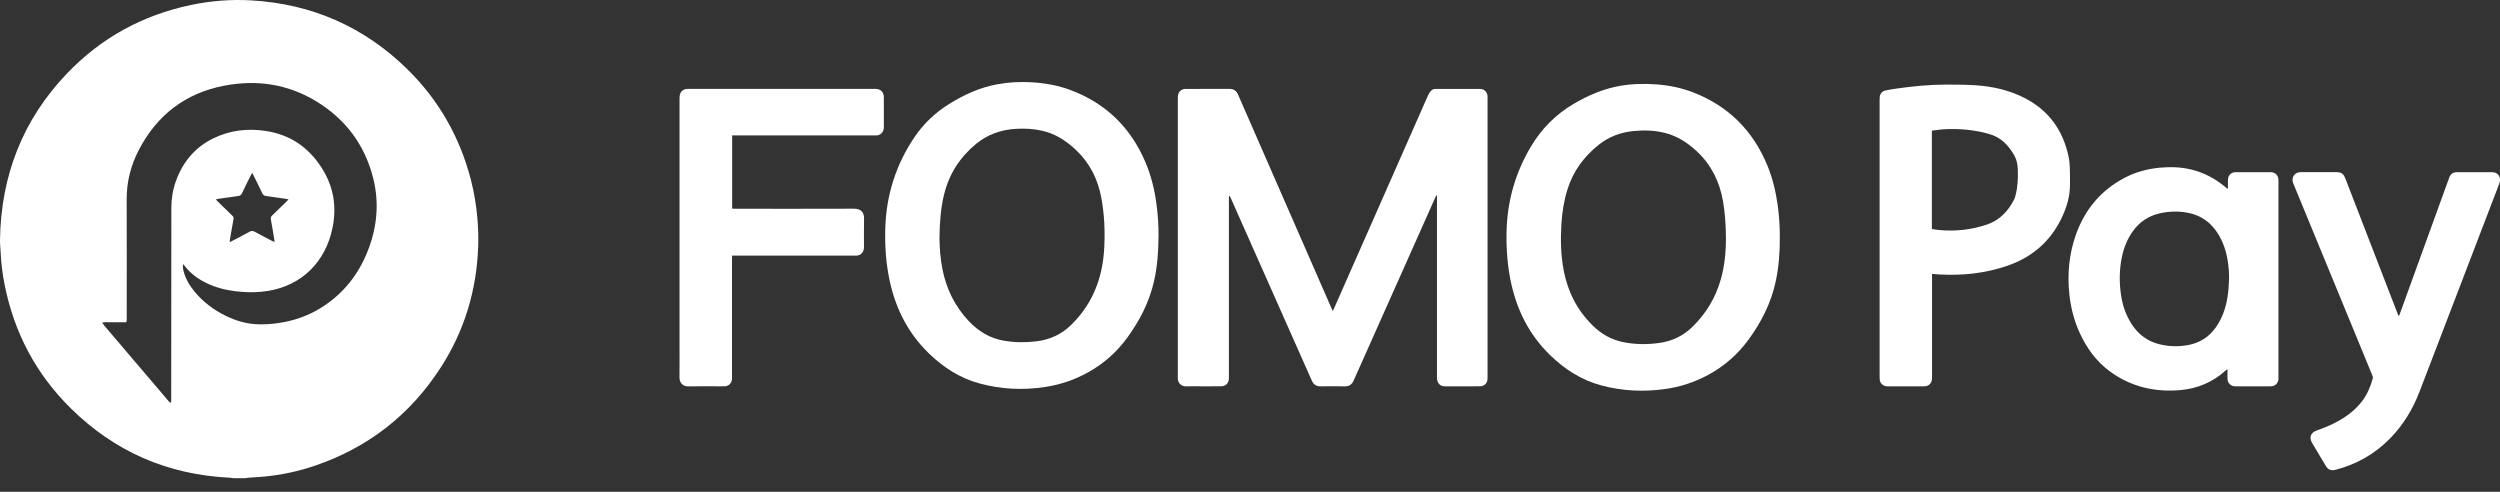 <svg width="122" height="24" viewBox="0 0 122 24" fill="none" xmlns="http://www.w3.org/2000/svg">
<rect x="0" y="0" width="122" height="24" fill="#333333" stroke="none"/>
<path d="M11.386 23.334C11.322 23.326 11.258 23.314 11.194 23.31C8.179 23.165 5.588 22.036 3.445 19.918C1.757 18.252 0.695 16.237 0.229 13.911C0.122 13.38 0.055 12.843 0.031 12.301C0.023 12.105 -0.003 11.909 0 11.713C0.046 8.588 1.097 5.859 3.264 3.591C4.928 1.849 6.955 0.739 9.315 0.244C10.291 0.039 11.278 -0.04 12.273 0.019C15.224 0.193 17.767 1.307 19.878 3.377C21.42 4.89 22.449 6.706 22.986 8.798C23.138 9.391 23.237 9.993 23.292 10.603C23.336 11.082 23.352 11.562 23.335 12.043C23.259 14.168 22.667 16.137 21.514 17.925C20.02 20.245 17.958 21.849 15.342 22.735C14.549 23.003 13.734 23.177 12.9 23.256C12.644 23.281 12.386 23.293 12.13 23.312C12.074 23.316 12.019 23.327 11.963 23.335H11.386L11.386 23.334ZM8.942 12.885C8.905 13.01 8.93 13.124 8.96 13.238C9.057 13.613 9.252 13.937 9.497 14.233C9.921 14.746 10.442 15.136 11.041 15.424C11.534 15.662 12.051 15.812 12.602 15.826C12.925 15.835 13.247 15.814 13.568 15.768C14.322 15.662 15.027 15.419 15.674 15.015C16.733 14.353 17.475 13.425 17.936 12.272C18.397 11.118 18.518 9.928 18.216 8.715C17.808 7.071 16.862 5.808 15.415 4.934C14.029 4.096 12.52 3.879 10.944 4.181C9.056 4.543 7.669 5.606 6.781 7.306C6.387 8.06 6.179 8.864 6.182 9.722C6.19 11.653 6.184 13.584 6.184 15.515C6.184 15.554 6.186 15.594 6.183 15.633C6.181 15.661 6.172 15.69 6.164 15.725H5.778C5.646 15.725 5.515 15.723 5.384 15.726C5.261 15.729 5.136 15.71 4.988 15.743C5.031 15.806 5.055 15.85 5.087 15.887C5.817 16.746 6.549 17.604 7.28 18.462C7.591 18.828 7.902 19.194 8.214 19.56C8.246 19.597 8.269 19.652 8.351 19.643C8.352 19.587 8.355 19.532 8.355 19.477C8.357 16.367 8.36 13.257 8.362 10.146C8.362 9.697 8.432 9.259 8.585 8.837C8.918 7.914 9.5 7.204 10.386 6.763C11.206 6.355 12.081 6.255 12.977 6.391C14.129 6.566 15.023 7.163 15.662 8.134C16.036 8.702 16.267 9.325 16.309 10.007C16.339 10.49 16.281 10.966 16.151 11.432C15.71 13.022 14.476 14.08 12.759 14.238C12.331 14.277 11.904 14.264 11.478 14.211C10.989 14.151 10.517 14.028 10.073 13.812C9.683 13.623 9.337 13.375 9.061 13.038C9.02 12.988 8.981 12.936 8.941 12.885L8.942 12.885ZM12.304 8.432C12.267 8.503 12.244 8.545 12.223 8.588C12.085 8.865 11.943 9.141 11.814 9.422C11.77 9.521 11.707 9.555 11.608 9.568C11.283 9.61 10.959 9.658 10.635 9.705C10.606 9.71 10.579 9.722 10.532 9.737C10.584 9.79 10.626 9.833 10.668 9.875C10.89 10.092 11.112 10.309 11.336 10.523C11.388 10.572 11.409 10.618 11.394 10.694C11.335 11.007 11.284 11.322 11.23 11.636C11.222 11.688 11.216 11.742 11.207 11.815C11.27 11.786 11.309 11.768 11.347 11.749C11.625 11.603 11.905 11.461 12.18 11.308C12.273 11.257 12.344 11.262 12.433 11.311C12.708 11.463 12.988 11.606 13.267 11.752C13.304 11.771 13.344 11.788 13.396 11.812C13.393 11.765 13.393 11.736 13.388 11.707C13.333 11.372 13.28 11.035 13.217 10.701C13.201 10.62 13.222 10.572 13.278 10.519C13.509 10.299 13.736 10.075 13.964 9.852C14 9.818 14.032 9.781 14.079 9.732C14.021 9.718 13.988 9.708 13.954 9.703C13.63 9.656 13.306 9.608 12.981 9.565C12.889 9.553 12.838 9.512 12.798 9.427C12.665 9.142 12.522 8.862 12.383 8.581C12.362 8.539 12.339 8.499 12.304 8.432Z" fill="white"/>
<path d="M65.041 15.174C65.072 15.11 65.092 15.071 65.109 15.033C66.636 11.57 68.164 8.107 69.692 4.646C69.728 4.564 69.782 4.486 69.843 4.42C69.9 4.359 69.985 4.339 70.072 4.339C70.788 4.339 71.505 4.337 72.222 4.34C72.434 4.34 72.583 4.491 72.592 4.701C72.594 4.745 72.592 4.789 72.592 4.832C72.592 9.34 72.592 13.848 72.592 18.356C72.592 18.404 72.594 18.452 72.591 18.5C72.581 18.698 72.437 18.843 72.238 18.85C72.089 18.855 71.941 18.852 71.792 18.852C71.368 18.852 70.944 18.85 70.52 18.853C70.377 18.853 70.261 18.806 70.186 18.684C70.153 18.631 70.139 18.564 70.127 18.501C70.118 18.45 70.124 18.396 70.124 18.344C70.124 15.461 70.124 12.578 70.124 9.695C70.124 9.645 70.124 9.595 70.124 9.545C70.113 9.543 70.102 9.54 70.09 9.538C70.071 9.578 70.051 9.619 70.033 9.659C69.284 11.337 68.536 13.016 67.787 14.694C67.211 15.985 66.632 17.276 66.059 18.569C65.972 18.764 65.842 18.859 65.624 18.854C65.235 18.847 64.846 18.846 64.458 18.854C64.235 18.859 64.101 18.765 64.012 18.564C63.064 16.421 62.111 14.279 61.159 12.137C60.794 11.315 60.429 10.493 60.064 9.672C60.045 9.628 60.024 9.586 59.983 9.545C59.979 9.572 59.972 9.598 59.97 9.625C59.968 9.66 59.97 9.694 59.97 9.729C59.97 12.6 59.97 15.469 59.97 18.339C59.97 18.383 59.97 18.427 59.97 18.47C59.964 18.696 59.816 18.849 59.59 18.851C59.271 18.854 58.952 18.852 58.633 18.852C58.384 18.852 58.135 18.844 57.886 18.855C57.681 18.863 57.468 18.718 57.477 18.446C57.479 18.402 57.477 18.359 57.477 18.315C57.477 13.833 57.477 9.351 57.477 4.87C57.477 4.8 57.476 4.73 57.484 4.661C57.506 4.483 57.648 4.352 57.827 4.34C57.853 4.338 57.88 4.339 57.906 4.339C58.601 4.339 59.296 4.342 59.99 4.337C60.2 4.336 60.333 4.424 60.417 4.616C61.934 8.088 63.453 11.559 64.971 15.03C64.988 15.069 65.008 15.107 65.04 15.175L65.041 15.174Z" fill="white"/>
<path d="M86.855 11.578C86.859 12.323 86.805 13.036 86.654 13.739C86.433 14.774 85.965 15.693 85.35 16.545C84.817 17.284 84.149 17.869 83.347 18.301C82.691 18.654 81.992 18.882 81.255 18.985C80.213 19.131 79.18 19.083 78.162 18.813C77.183 18.554 76.362 18.027 75.64 17.325C74.647 16.359 74.047 15.184 73.749 13.843C73.567 13.02 73.504 12.186 73.519 11.345C73.546 9.856 73.931 8.468 74.691 7.183C75.213 6.299 75.906 5.591 76.792 5.07C77.498 4.654 78.239 4.334 79.05 4.192C79.647 4.087 80.248 4.074 80.852 4.119C81.461 4.165 82.055 4.287 82.624 4.507C84.342 5.172 85.541 6.37 86.244 8.067C86.499 8.683 86.654 9.327 86.748 9.986C86.824 10.523 86.859 11.063 86.854 11.579L86.855 11.578ZM84.225 11.569C84.219 10.979 84.183 10.392 84.081 9.81C83.915 8.87 83.519 8.055 82.816 7.395C82.365 6.973 81.865 6.643 81.261 6.489C80.751 6.359 80.234 6.343 79.713 6.395C79.084 6.456 78.515 6.67 78.019 7.064C77.293 7.641 76.767 8.36 76.489 9.252C76.32 9.797 76.232 10.356 76.197 10.924C76.15 11.689 76.164 12.45 76.31 13.207C76.511 14.247 76.971 15.15 77.733 15.895C78.146 16.299 78.627 16.574 79.195 16.692C79.779 16.812 80.366 16.817 80.955 16.739C81.586 16.655 82.132 16.397 82.589 15.952C83.257 15.301 83.722 14.528 83.976 13.629C84.166 12.956 84.23 12.267 84.225 11.57L84.225 11.569Z" fill="white"/>
<path d="M56.536 11.526C56.533 12.266 56.48 13 56.316 13.723C56.086 14.742 55.617 15.646 55.006 16.485C54.499 17.18 53.87 17.739 53.12 18.159C52.466 18.526 51.767 18.766 51.026 18.881C49.932 19.051 48.848 18.999 47.78 18.706C46.84 18.448 46.048 17.936 45.349 17.264C44.349 16.304 43.741 15.134 43.437 13.794C43.233 12.894 43.172 11.981 43.205 11.061C43.262 9.491 43.725 8.05 44.594 6.741C45.042 6.065 45.614 5.515 46.302 5.085C47.034 4.626 47.807 4.272 48.663 4.114C49.224 4.011 49.788 3.981 50.358 4.016C51.008 4.056 51.643 4.169 52.252 4.398C53.976 5.047 55.185 6.234 55.902 7.926C56.178 8.577 56.342 9.259 56.436 9.959C56.507 10.479 56.539 11.001 56.537 11.526L56.536 11.526ZM45.846 11.611C45.852 12.072 45.886 12.62 45.996 13.161C46.189 14.112 46.6 14.949 47.268 15.66C47.737 16.159 48.29 16.501 48.969 16.622C49.498 16.716 50.029 16.721 50.562 16.658C51.212 16.582 51.78 16.332 52.253 15.874C52.738 15.405 53.125 14.865 53.399 14.246C53.707 13.55 53.854 12.816 53.889 12.061C53.928 11.248 53.893 10.438 53.741 9.635C53.572 8.739 53.184 7.962 52.516 7.328C52.045 6.88 51.519 6.535 50.88 6.385C50.443 6.282 49.999 6.26 49.552 6.289C48.833 6.335 48.187 6.565 47.628 7.026C46.841 7.675 46.318 8.49 46.073 9.483C45.909 10.153 45.856 10.835 45.846 11.611L45.846 11.611Z" fill="white"/>
<path d="M94.284 13.364V13.559C94.284 15.154 94.284 16.748 94.284 18.343C94.284 18.408 94.285 18.475 94.276 18.539C94.253 18.713 94.115 18.841 93.94 18.85C93.818 18.856 93.695 18.853 93.573 18.853C93.092 18.853 92.611 18.852 92.131 18.853C92.026 18.853 91.931 18.832 91.852 18.761C91.785 18.7 91.739 18.627 91.732 18.535C91.727 18.475 91.725 18.413 91.725 18.352C91.725 13.87 91.725 9.389 91.725 4.907C91.725 4.854 91.724 4.802 91.729 4.75C91.745 4.571 91.848 4.448 92.024 4.412C92.212 4.373 92.402 4.343 92.592 4.316C93.359 4.209 94.128 4.133 94.902 4.129C95.4 4.126 95.899 4.129 96.395 4.16C97.253 4.216 98.079 4.402 98.847 4.807C100.005 5.415 100.678 6.38 100.947 7.643C100.985 7.825 101.001 8.015 101.008 8.202C101.019 8.485 101.016 8.77 101.014 9.054C101.01 9.62 100.844 10.144 100.601 10.65C100.046 11.803 99.149 12.562 97.946 12.974C97.403 13.161 96.846 13.282 96.275 13.349C95.736 13.413 95.195 13.42 94.653 13.394C94.536 13.389 94.419 13.377 94.284 13.366L94.284 13.364ZM94.275 11.167C94.312 11.177 94.336 11.187 94.362 11.191C94.444 11.204 94.526 11.217 94.608 11.224C95.42 11.301 96.213 11.215 96.984 10.95C97.593 10.74 97.995 10.3 98.286 9.744C98.314 9.691 98.33 9.631 98.347 9.572C98.467 9.147 98.484 8.711 98.469 8.273C98.461 8.046 98.425 7.819 98.314 7.616C98.027 7.092 97.638 6.685 97.036 6.529C96.934 6.503 96.834 6.472 96.732 6.45C96.052 6.305 95.367 6.261 94.674 6.325C94.542 6.338 94.41 6.358 94.275 6.375V11.168V11.167Z" fill="white"/>
<path d="M108.722 9.191C108.722 9.071 108.72 8.949 108.723 8.829C108.724 8.768 108.726 8.704 108.745 8.648C108.793 8.5 108.929 8.403 109.097 8.402C109.669 8.4 110.241 8.399 110.814 8.402C111.038 8.404 111.185 8.562 111.189 8.788C111.19 8.823 111.189 8.857 111.189 8.892C111.189 12.05 111.189 15.208 111.189 18.366C111.189 18.414 111.191 18.462 111.187 18.51C111.175 18.694 111.034 18.836 110.85 18.85C110.833 18.852 110.815 18.852 110.798 18.852C110.23 18.852 109.662 18.849 109.094 18.854C108.928 18.855 108.766 18.759 108.717 18.587C108.703 18.538 108.702 18.484 108.701 18.432C108.699 18.302 108.701 18.172 108.701 18.024C108.666 18.043 108.646 18.049 108.632 18.063C107.996 18.643 107.245 18.965 106.391 19.038C105.146 19.144 103.995 18.876 102.974 18.133C102.3 17.642 101.829 16.989 101.486 16.237C101.216 15.644 101.055 15.022 100.986 14.374C100.879 13.369 100.968 12.385 101.311 11.432C101.751 10.21 102.533 9.277 103.69 8.672C104.222 8.394 104.793 8.241 105.391 8.184C105.921 8.134 106.447 8.15 106.965 8.281C107.569 8.433 108.104 8.718 108.58 9.115C108.616 9.145 108.653 9.175 108.689 9.206C108.7 9.201 108.711 9.195 108.722 9.19V9.191ZM108.778 13.622C108.783 13.348 108.762 12.995 108.699 12.646C108.608 12.137 108.433 11.661 108.125 11.241C107.804 10.804 107.383 10.521 106.853 10.402C106.372 10.294 105.89 10.302 105.411 10.408C104.849 10.531 104.402 10.829 104.071 11.301C103.813 11.668 103.649 12.074 103.555 12.509C103.42 13.14 103.412 13.775 103.508 14.41C103.584 14.911 103.745 15.384 104.022 15.813C104.346 16.316 104.791 16.653 105.375 16.798C105.852 16.916 106.335 16.927 106.817 16.831C107.28 16.738 107.675 16.519 107.988 16.159C108.208 15.906 108.369 15.617 108.49 15.305C108.688 14.789 108.758 14.25 108.779 13.622H108.778Z" fill="white"/>
<path d="M35.729 6.61V10.18C35.791 10.182 35.846 10.187 35.9 10.187C37.823 10.187 39.746 10.192 41.669 10.184C42.008 10.182 42.176 10.353 42.166 10.686C42.153 11.131 42.164 11.577 42.163 12.022C42.163 12.074 42.16 12.127 42.149 12.178C42.112 12.346 41.98 12.46 41.809 12.473C41.765 12.477 41.721 12.474 41.678 12.474C39.755 12.474 37.832 12.474 35.909 12.474C35.853 12.474 35.797 12.474 35.728 12.474C35.725 12.543 35.722 12.598 35.722 12.654C35.722 14.554 35.722 16.454 35.722 18.354C35.722 18.402 35.723 18.45 35.721 18.498C35.71 18.696 35.565 18.842 35.368 18.851C35.263 18.855 35.158 18.852 35.053 18.852C34.568 18.852 34.083 18.843 33.598 18.855C33.316 18.863 33.157 18.669 33.159 18.419C33.165 17.869 33.161 17.318 33.161 16.768C33.161 12.793 33.161 8.818 33.161 4.843C33.161 4.773 33.161 4.702 33.176 4.635C33.212 4.459 33.349 4.347 33.528 4.339C33.567 4.337 33.607 4.338 33.646 4.338C36.648 4.338 39.651 4.338 42.653 4.338C42.679 4.338 42.705 4.338 42.731 4.338C42.972 4.341 43.124 4.488 43.131 4.73C43.135 4.865 43.132 5.001 43.132 5.136C43.132 5.485 43.131 5.834 43.132 6.184C43.132 6.302 43.108 6.41 43.023 6.497C42.957 6.565 42.876 6.605 42.779 6.608C42.736 6.609 42.692 6.609 42.648 6.609C40.402 6.609 38.156 6.609 35.91 6.609C35.854 6.609 35.798 6.609 35.729 6.609L35.729 6.61Z" fill="white"/>
<path d="M117.077 15.409C117.093 15.366 117.109 15.323 117.125 15.28C117.883 13.188 118.642 11.095 119.4 9.003C119.442 8.889 119.483 8.773 119.526 8.659C119.59 8.488 119.718 8.402 119.897 8.402C120.47 8.4 121.042 8.398 121.615 8.402C121.916 8.404 122.075 8.654 121.966 8.955C121.859 9.25 121.742 9.542 121.63 9.835C120.446 12.924 119.261 16.012 118.078 19.101C117.747 19.965 117.28 20.74 116.63 21.401C115.886 22.158 114.997 22.662 113.97 22.927C113.754 22.983 113.609 22.921 113.494 22.728C113.271 22.358 113.05 21.986 112.83 21.614C112.672 21.347 112.764 21.107 113.061 21.005C113.416 20.884 113.763 20.739 114.092 20.557C114.536 20.311 114.932 20.008 115.248 19.606C115.516 19.267 115.676 18.878 115.791 18.468C115.804 18.423 115.787 18.365 115.769 18.319C115.533 17.741 115.294 17.165 115.057 16.587C114.015 14.057 112.973 11.527 111.931 8.997C111.919 8.968 111.908 8.94 111.898 8.912C111.813 8.664 111.97 8.424 112.23 8.402C112.273 8.399 112.317 8.401 112.361 8.401C112.907 8.401 113.453 8.401 113.999 8.401C114.256 8.401 114.361 8.473 114.454 8.712C115.296 10.889 116.138 13.067 116.98 15.245C117.001 15.3 117.024 15.354 117.046 15.408C117.056 15.408 117.066 15.408 117.076 15.408L117.077 15.409Z" fill="white"/>
</svg>
